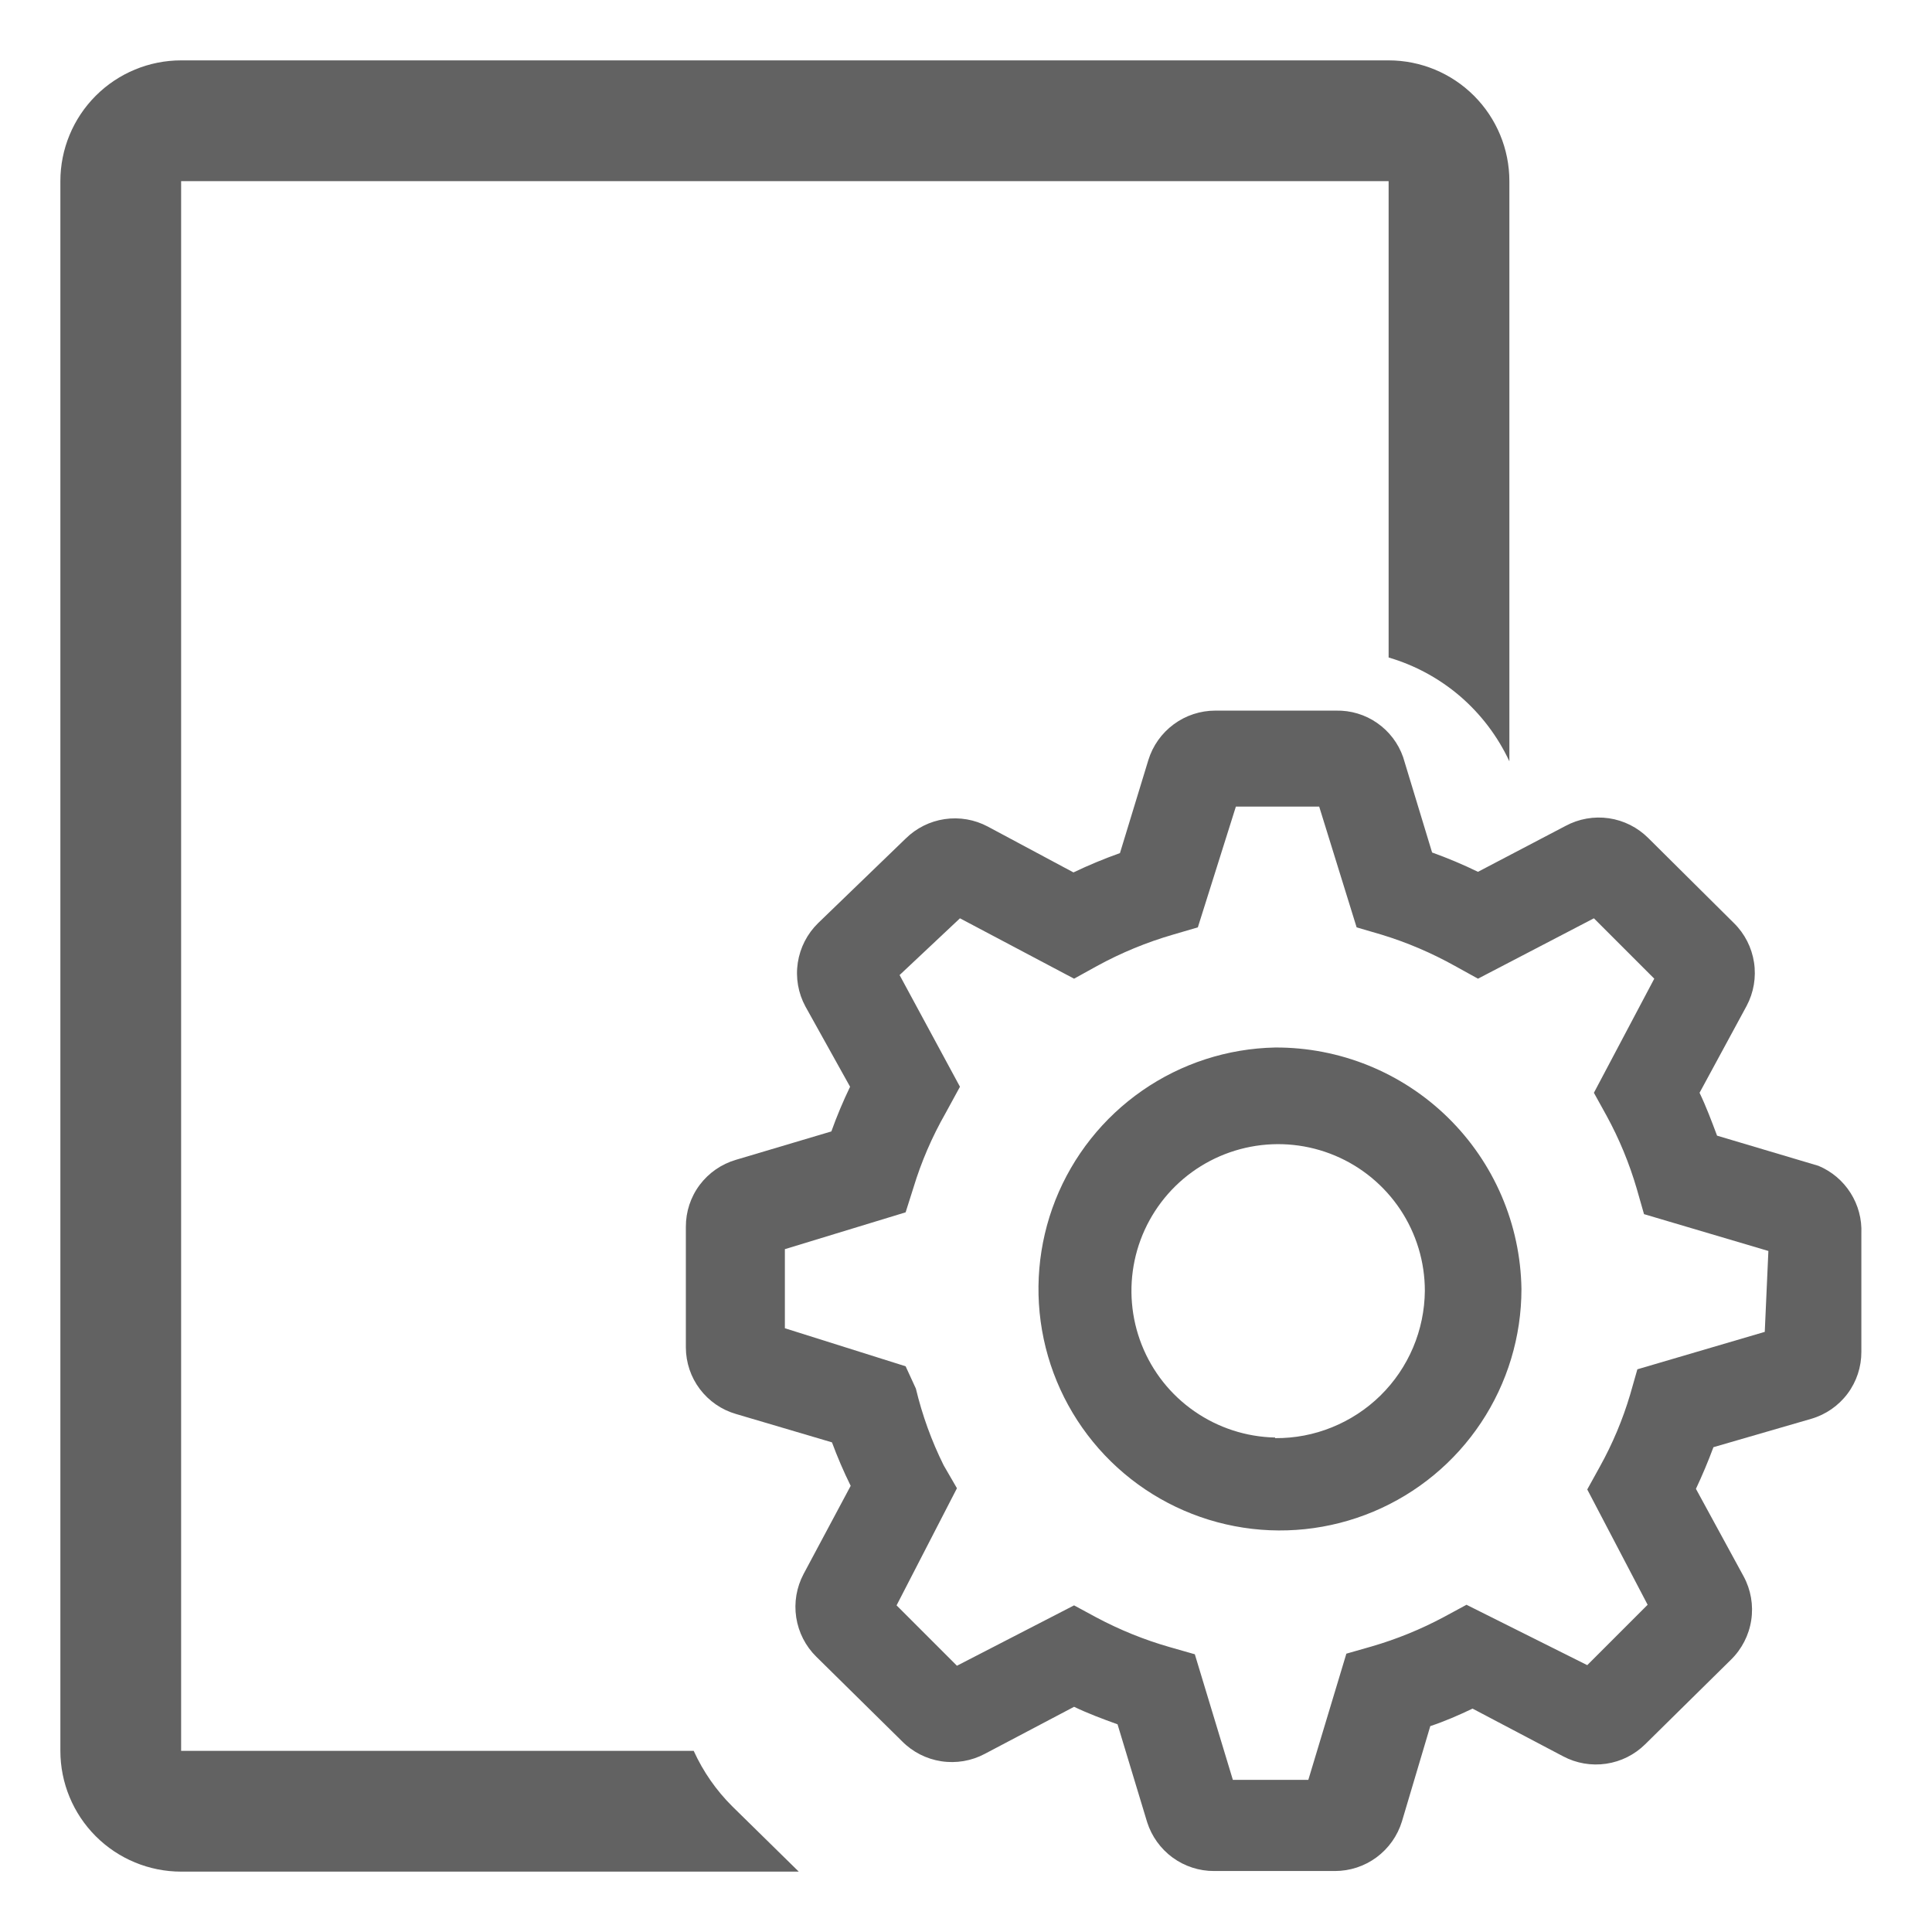<svg width="32" height="32" viewBox="0 0 32 32" fill="none" xmlns="http://www.w3.org/2000/svg">
<path d="M30.83 20.43C30.84 20.193 30.778 19.959 30.651 19.759C30.524 19.558 30.339 19.402 30.12 19.31L28.44 18.81C28.35 18.57 28.26 18.33 28.15 18.1L28.93 16.66C29.047 16.439 29.09 16.187 29.052 15.94C29.014 15.693 28.898 15.465 28.72 15.29L27.3 13.88C27.123 13.704 26.895 13.589 26.648 13.553C26.401 13.517 26.149 13.562 25.93 13.68L24.48 14.44C24.233 14.32 23.979 14.213 23.72 14.12L23.24 12.54C23.16 12.311 23.009 12.113 22.81 11.975C22.611 11.836 22.373 11.765 22.13 11.77H20.13C19.882 11.77 19.64 11.849 19.44 11.997C19.24 12.145 19.093 12.352 19.02 12.59L18.55 14.13C18.288 14.223 18.031 14.33 17.78 14.45L16.36 13.69C16.142 13.574 15.892 13.531 15.647 13.567C15.402 13.603 15.176 13.716 15 13.89L13.55 15.29C13.37 15.466 13.252 15.696 13.214 15.945C13.176 16.194 13.22 16.448 13.34 16.67L14.08 18C13.964 18.241 13.86 18.488 13.77 18.74L12.19 19.21C11.95 19.28 11.739 19.426 11.589 19.626C11.439 19.826 11.359 20.07 11.36 20.32V22.32C11.361 22.568 11.442 22.81 11.592 23.008C11.742 23.206 11.951 23.351 12.19 23.42L13.78 23.89C13.871 24.135 13.974 24.376 14.09 24.61L13.31 26.07C13.193 26.291 13.15 26.543 13.188 26.79C13.226 27.037 13.342 27.265 13.52 27.44L14.94 28.84C15.115 29.018 15.343 29.134 15.59 29.172C15.837 29.21 16.09 29.167 16.31 29.05L17.79 28.27C18.02 28.38 18.26 28.47 18.51 28.56L19 30.18C19.075 30.416 19.223 30.621 19.422 30.767C19.622 30.913 19.863 30.991 20.11 30.99H22.11C22.358 30.99 22.6 30.911 22.8 30.763C23 30.615 23.147 30.407 23.22 30.17L23.69 28.59C23.93 28.51 24.16 28.41 24.39 28.3L25.89 29.09C26.108 29.206 26.358 29.249 26.603 29.213C26.848 29.177 27.074 29.064 27.25 28.89L28.67 27.49C28.85 27.314 28.968 27.084 29.006 26.835C29.044 26.586 29 26.332 28.88 26.11L28.09 24.66C28.197 24.433 28.293 24.203 28.38 23.97L30 23.5C30.24 23.43 30.451 23.284 30.601 23.084C30.751 22.884 30.831 22.64 30.83 22.39V20.43ZM29.23 22.06L27.12 22.68L27 23.1C26.877 23.514 26.709 23.913 26.5 24.29L26.29 24.67L27.29 26.58L26.29 27.58L24.29 26.58L23.92 26.78C23.538 26.985 23.136 27.149 22.72 27.27L22.3 27.39L21.67 29.48H20.42L19.79 27.4L19.37 27.28C18.951 27.16 18.545 26.995 18.16 26.79L17.79 26.59L15.85 27.59L14.85 26.59L15.85 24.65L15.63 24.27C15.429 23.865 15.275 23.439 15.17 23L15 22.63L13 22V20.69L15 20.08L15.13 19.67C15.26 19.241 15.438 18.829 15.66 18.44L15.9 18L14.9 16.15L15.9 15.21L17.79 16.21L18.17 16C18.57 15.781 18.992 15.607 19.43 15.48L19.84 15.36L20.47 13.36H21.85L22.47 15.36L22.88 15.48C23.304 15.609 23.713 15.784 24.1 16L24.48 16.21L26.4 15.21L27.4 16.21L26.4 18.1L26.61 18.48C26.82 18.864 26.987 19.27 27.11 19.69L27.23 20.11L29.29 20.72L29.23 22.06Z" fill="#626262"/>
<path d="M21.12 17.35C20.332 17.366 19.567 17.614 18.92 18.063C18.273 18.512 17.773 19.142 17.482 19.874C17.192 20.606 17.124 21.408 17.287 22.178C17.45 22.949 17.837 23.654 18.4 24.206C18.962 24.757 19.675 25.13 20.449 25.278C21.222 25.426 22.022 25.342 22.749 25.037C23.475 24.732 24.095 24.22 24.531 23.564C24.967 22.908 25.2 22.138 25.2 21.35C25.184 20.28 24.747 19.26 23.983 18.511C23.219 17.762 22.19 17.345 21.12 17.35V17.35ZM21.12 23.81C20.642 23.8 20.177 23.649 19.784 23.376C19.391 23.104 19.087 22.721 18.911 22.276C18.735 21.831 18.694 21.344 18.793 20.876C18.892 20.408 19.128 19.98 19.469 19.645C19.811 19.31 20.244 19.084 20.714 18.994C21.184 18.904 21.67 18.955 22.111 19.14C22.552 19.325 22.929 19.637 23.194 20.035C23.459 20.434 23.6 20.901 23.6 21.38C23.597 21.703 23.531 22.022 23.405 22.32C23.279 22.617 23.096 22.887 22.865 23.114C22.635 23.34 22.362 23.519 22.063 23.64C21.764 23.762 21.443 23.823 21.12 23.82V23.81Z" fill="#626262"/>
<path d="M11.49 29H3V3H23V10.89C23.436 11.018 23.841 11.238 24.186 11.534C24.53 11.831 24.808 12.198 25 12.61V3C25 2.47 24.789 1.961 24.414 1.586C24.039 1.211 23.53 1 23 1H3C2.47 1 1.961 1.211 1.586 1.586C1.211 1.961 1 2.47 1 3V29C1 29.53 1.211 30.039 1.586 30.414C1.961 30.789 2.47 31 3 31H13.23L12.13 29.92C11.863 29.655 11.646 29.343 11.49 29V29Z" fill="#626262"/>
</svg>
